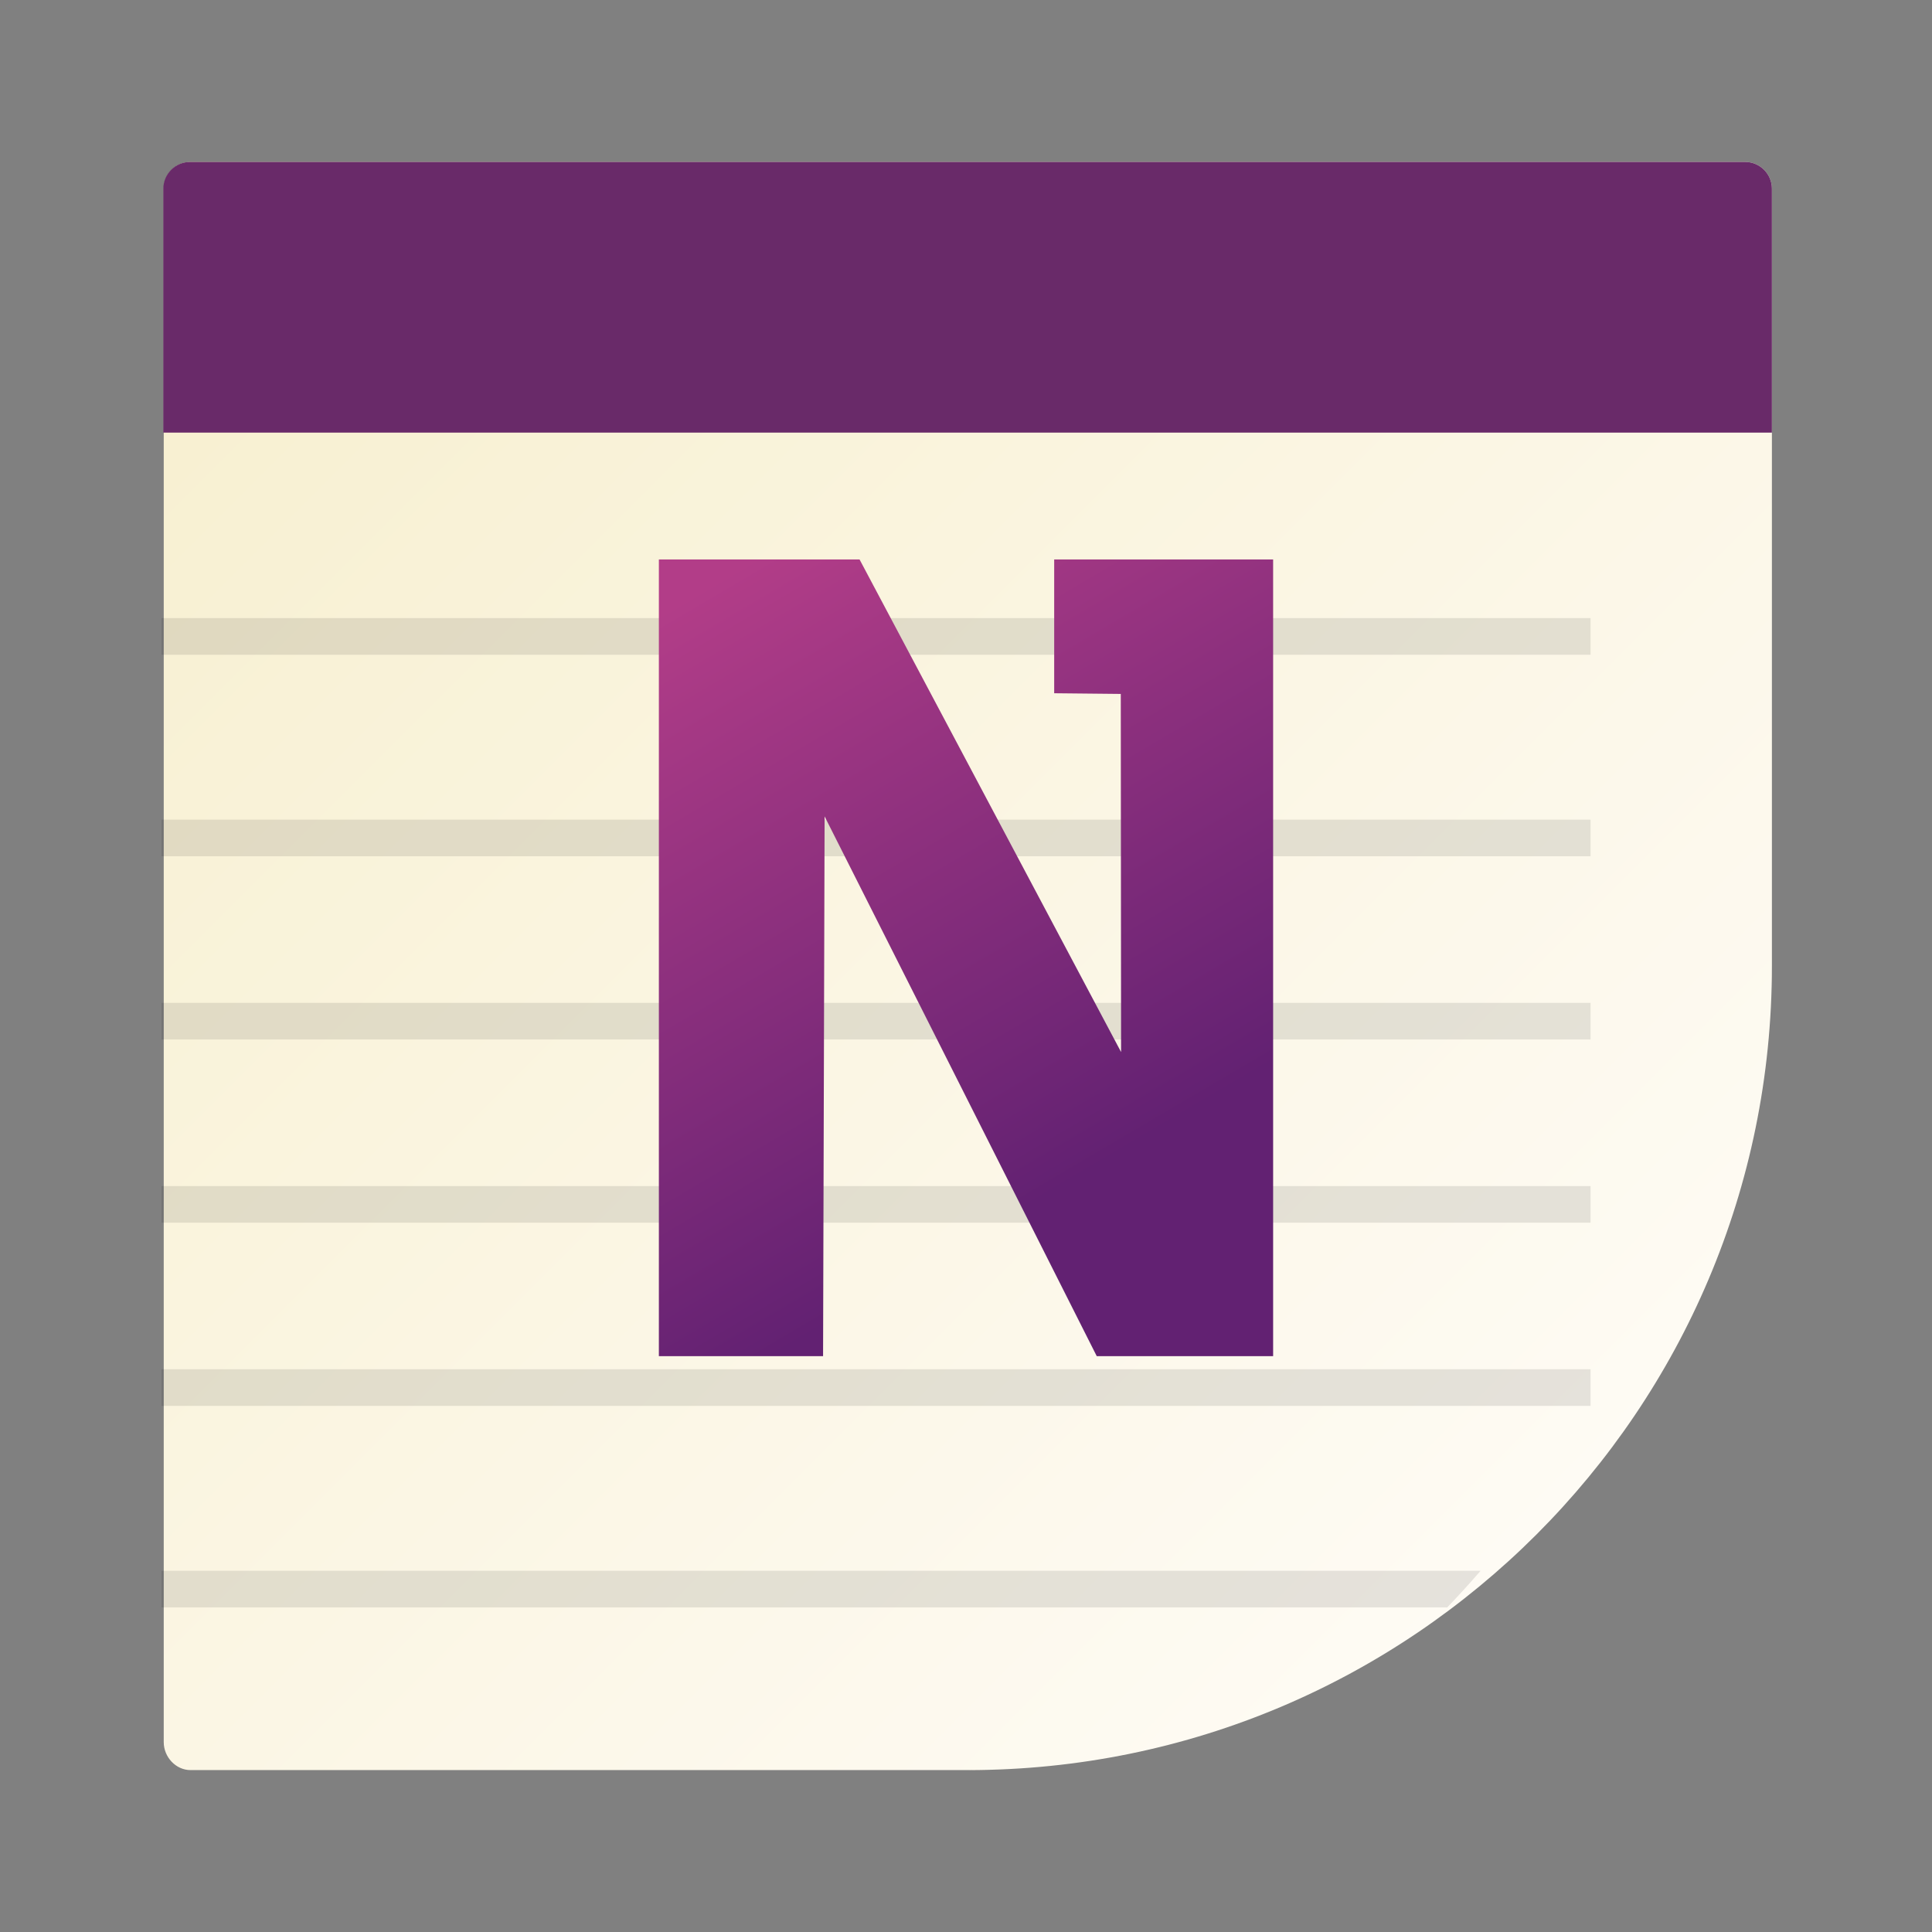 <?xml version="1.0" encoding="UTF-8"?>
<svg xmlns="http://www.w3.org/2000/svg" xmlns:xlink="http://www.w3.org/1999/xlink" baseProfile="tiny" contentScriptType="text/ecmascript" contentStyleType="text/css" height="96px" preserveAspectRatio="xMidYMid meet" version="1.1" viewBox="0 0 96 96" width="96px" x="0px" y="0px" zoomAndPan="magnify">
<rect x="0" y="0" width="96" height="96" fill="#808080" stroke="none"/>
<defs>
<linearGradient gradientUnits="userSpaceOnUse" id="SVGID_1_-1" x1="12.785" x2="85.179" y1="73.152" y2="0.758">
<stop offset="0" stop-color="#fefbf4" stop-opacity="1"/>
<stop offset="1" stop-color="#f7efce" stop-opacity="1"/>
</linearGradient>
<linearGradient gradientTransform="matrix(-0.937,0,0,0.937,88.326,7.719)" gradientUnits="userSpaceOnUse" id="linearGradient3164" x1="12.785" x2="85.179" y1="73.152" y2="0.758">
<stop offset="0" stop-color="#fefbf4" stop-opacity="1"/>
<stop offset="1" stop-color="#f7efce" stop-opacity="1"/>
</linearGradient>
<linearGradient gradientTransform="matrix(1,0,0,-1,-272.6,-298.9)" gradientUnits="userSpaceOnUse" id="SVGID_10_" x1="300.037" x2="317.636" y1="-321.308" y2="-351.225">
<stop offset="0" stop-color="#b23d88"/>
<stop offset="1" stop-color="#622172"/>
</linearGradient>
<linearGradient gradientTransform="matrix(1,0,0,-1,-272.6,-298.9)" gradientUnits="userSpaceOnUse" id="linearGradient3163" x1="300.037" x2="317.636" y1="-321.308" y2="-351.225">
<stop offset="0" stop-color="#b23d88"/>
<stop offset="1" stop-color="#622172"/>
</linearGradient>
<linearGradient gradientTransform="translate(-1625.5,-1772.5)" gradientUnits="userSpaceOnUse" id="SVGID_11_" x1="1673.5" x2="1673.5" y1="1780.752" y2="1859.997">
<stop offset="0" stop-color="#ffffff"/>
<stop offset="1" stop-color="#ffffff" stop-opacity="0"/>
</linearGradient>
<linearGradient gradientTransform="translate(-1653.653,-1824.454)" gradientUnits="userSpaceOnUse" id="SVGID_11_" x1="1673.5" x2="1673.5" y1="1780.752" y2="1859.997">
<stop offset="0" stop-color="#ffffff"/>
<stop offset="1" stop-color="#ffffff" stop-opacity="0"/>
</linearGradient>
<linearGradient gradientTransform="translate(-1625.5,-1772.5)" gradientUnits="userSpaceOnUse" id="SVGID_1_" x1="1673.501" x2="1673.501" y1="1780.499" y2="1860.499">
<stop offset="0" stop-color="#cd8ecd"/>
<stop offset="1" stop-color="#692a69"/>
</linearGradient>
<linearGradient gradientTransform="translate(-1706.003,-1762.899)" gradientUnits="userSpaceOnUse" id="SVGID_1_" x1="1673.501" x2="1673.501" y1="1780.499" y2="1860.499">
<stop offset="0" stop-color="#cd8ecd"/>
<stop offset="1" stop-color="#692a69"/>
</linearGradient>
<linearGradient gradientTransform="translate(-1625.5,-1772.5)" gradientUnits="userSpaceOnUse" id="linearGradient3992" x1="0.3" x2="85.603" y1="7.526" y2="7.526">
<stop offset="0" stop-color="#cd8ecd"/>
<stop offset="1" stop-color="#692a69"/>
</linearGradient>
</defs>
<linearGradient gradientUnits="userSpaceOnUse" x1="47.999" x2="47.999" y1="8.545" y2="89.24">
<stop offset="0" stop-color="#f5f09c"/>
<stop offset="1" stop-color="#f9e26b"/>
</linearGradient>
<linearGradient gradientTransform="matrix(1.237 0.031 -0.025 1 -543.149 -79.601)" gradientUnits="userSpaceOnUse" x1="479.662" x2="479.662" y1="128.671" y2="81.635">
<stop offset="0" stop-color="#121035"/>
<stop offset="1" stop-color="#121035" stop-opacity="0"/>
</linearGradient>
<linearGradient gradientUnits="userSpaceOnUse" x1="35.188" x2="35.188" y1="49.855" y2="32.471">
<stop offset="0" stop-color="#231f20"/>
<stop offset="1" stop-color="#231f20" stop-opacity="0"/>
</linearGradient>
<linearGradient gradientUnits="userSpaceOnUse" x1="48.612" x2="48.612" y1="46.36" y2="31.621">
<stop offset="0" stop-color="#231f20"/>
<stop offset="1" stop-color="#231f20" stop-opacity="0"/>
</linearGradient>
<linearGradient gradientUnits="userSpaceOnUse" x1="60.445" x2="60.445" y1="44.636" y2="29.895">
<stop offset="0" stop-color="#231f20"/>
<stop offset="1" stop-color="#231f20" stop-opacity="0"/>
</linearGradient>
<linearGradient gradientUnits="userSpaceOnUse" x1="32.717" x2="32.717" y1="59.943" y2="42.557">
<stop offset="0" stop-color="#231f20"/>
<stop offset="1" stop-color="#231f20" stop-opacity="0"/>
</linearGradient>
<linearGradient gradientUnits="userSpaceOnUse" x1="44.067" x2="44.067" y1="57.69" y2="40.304">
<stop offset="0" stop-color="#231f20"/>
<stop offset="1" stop-color="#231f20" stop-opacity="0"/>
</linearGradient>
<linearGradient gradientUnits="userSpaceOnUse" x1="56.751" x2="56.751" y1="56.556" y2="39.174">
<stop offset="0" stop-color="#231f20"/>
<stop offset="1" stop-color="#231f20" stop-opacity="0"/>
</linearGradient>
<linearGradient gradientUnits="userSpaceOnUse" x1="25.27" x2="30.569" y1="53.859" y2="26.927">
<stop offset="0" stop-color="#231f20"/>
<stop offset="1" stop-color="#231f20" stop-opacity="0"/>
</linearGradient>
<linearGradient gradientUnits="userSpaceOnUse" x1="48.002" x2="48.002" y1="23" y2="8">
<stop offset="0" stop-color="#ebd95e"/>
<stop offset="1" stop-color="#f0da67"/>
</linearGradient>
<linearGradient gradientUnits="userSpaceOnUse" x1="47.999" x2="47.999" y1="8.545" y2="89.24">
<stop offset="0" stop-color="#ffffff"/>
<stop offset="1" stop-color="#ffffff" stop-opacity="0"/>
</linearGradient>
<radialGradient cx="165.707" cy="-826.241" gradientTransform="matrix(0.707 -0.707 0.198 0.198 115.423 349.766)" gradientUnits="userSpaceOnUse" r="24.506">
<stop offset="0" stop-color="#ffffff" stop-opacity="0.5"/>
<stop offset="0.85" stop-color="#ffffff" stop-opacity="0.06"/>
<stop offset="1" stop-color="#ffffff" stop-opacity="0"/>
</radialGradient>
<linearGradient gradientUnits="userSpaceOnUse" x1="79.9" x2="71.435" y1="80.982" y2="72.517">
<stop offset="0" stop-color="#f9e26b"/>
<stop offset="1" stop-color="#c9aa28"/>
</linearGradient>
<rect fill="none" height="96" width="96"/>
<g display="none" transform="matrix(0.937,0,0,0.937,7.764,7.719)"/>
<g transform="matrix(-0.937,0,0,0.937,88.326,7.719)">
<path d="M 41.423 85.606 C 41.228 85.597 41.016 85.586 40.788 85.573 C 40.996 85.588 41.21 85.596 41.423 85.606 z " fill="#ffc8a0"/>
<path d="M 41.812 85.623 C 42.192 85.633 42.569 85.652 42.951 85.652 C 42.425 85.652 41.923 85.631 41.423 85.607 C 41.564 85.613 41.69 85.618 41.812 85.623 z " fill="#ffc8a0"/>
<path d="M 0.378 45.164 C 0.365 44.936 0.354 44.724 0.345 44.529 C 0.355 44.741 0.364 44.955 0.378 45.164 z " fill="#ffc8a0"/>
<path d="M 0.329 44.139 C 0.334 44.262 0.339 44.388 0.345 44.528 C 0.321 44.028 0.3 43.526 0.3 43.0 C 0.3 43.382 0.319 43.759 0.329 44.139 z " fill="#ffc8a0"/>
</g>
<path d="M 8.136 9.378 C 8.136 8.642 8.733 8.045 9.468 8.045 L 86.713 8.045 C 87.449 8.046 88.045 8.642 88.045 9.378 L 88.045 48 C 88.045 70.067 70.157 87.955 48.091 87.955 L 9.468 87.955 C 8.733 87.955 8.136 87.303 8.136 86.567 L 8.136 9.378 z " fill="url(#linearGradient3164)"/>
<g fill="url(#linearGradient3992)" fill-opacity="1.0" transform="matrix(-0.937,0,0,0.937,88.326,7.719)">
<linearGradient fill="url(#linearGradient3992)" fill-opacity="1.0" gradientUnits="userSpaceOnUse" x1="18.245" x2="67.658" y1="32.649" y2="-16.764">
<stop fill="url(#linearGradient3992)" fill-opacity="1.0" offset="0" stop-color="#00a89a"/>
<stop fill="url(#linearGradient3992)" fill-opacity="1.0" offset="1" stop-color="#00cfbd"/>
</linearGradient>
<path d="M 84.181 0.349 L 1.722 0.349 C 0.937 0.349 0.3 0.985 0.3 1.77 L 0.3 14.703 L 85.603 14.703 L 85.603 1.77 C 85.603 0.985 84.966 0.349 84.181 0.349 z " fill="url(#linearGradient3992)" fill-opacity="1.0"/>
</g>
<g transform="matrix(-0.937,0,0,0.937,88.326,7.719)">
<rect fill-opacity="0.1" height="1.943" stroke-opacity="0.1" width="75.782" x="9.918" y="64.374"/>
<rect fill-opacity="0.1" height="1.943" stroke-opacity="0.1" width="75.782" x="9.918" y="54.659"/>
<path d="M 17.52 77.005 L 85.7 77.005 L 85.7 75.062 L 15.748 75.062 C 16.326 75.729 16.915 76.379 17.52 77.005 z " fill-opacity="0.1" stroke-opacity="0.1"/>
<rect fill-opacity="0.1" height="1.943" stroke-opacity="0.1" width="75.782" x="9.918" y="44.943"/>
<rect fill-opacity="0.1" height="1.943" stroke-opacity="0.1" width="75.782" x="9.918" y="24.54"/>
<rect fill-opacity="0.1" height="1.943" stroke-opacity="0.1" width="75.782" x="9.918" y="35.227"/>
</g>
<polygon fill="url(#linearGradient3163)" points="31.721,61.554 31.797,34.733 45.32,61.554 54.084,61.554 54.084,21.966 43.205,21.966 43.205,28.614 46.514,28.648 46.529,46.443 33.534,21.966 23.562,21.966 23.562,61.554 " transform="translate(9.177,5.833)"/>
</svg>
